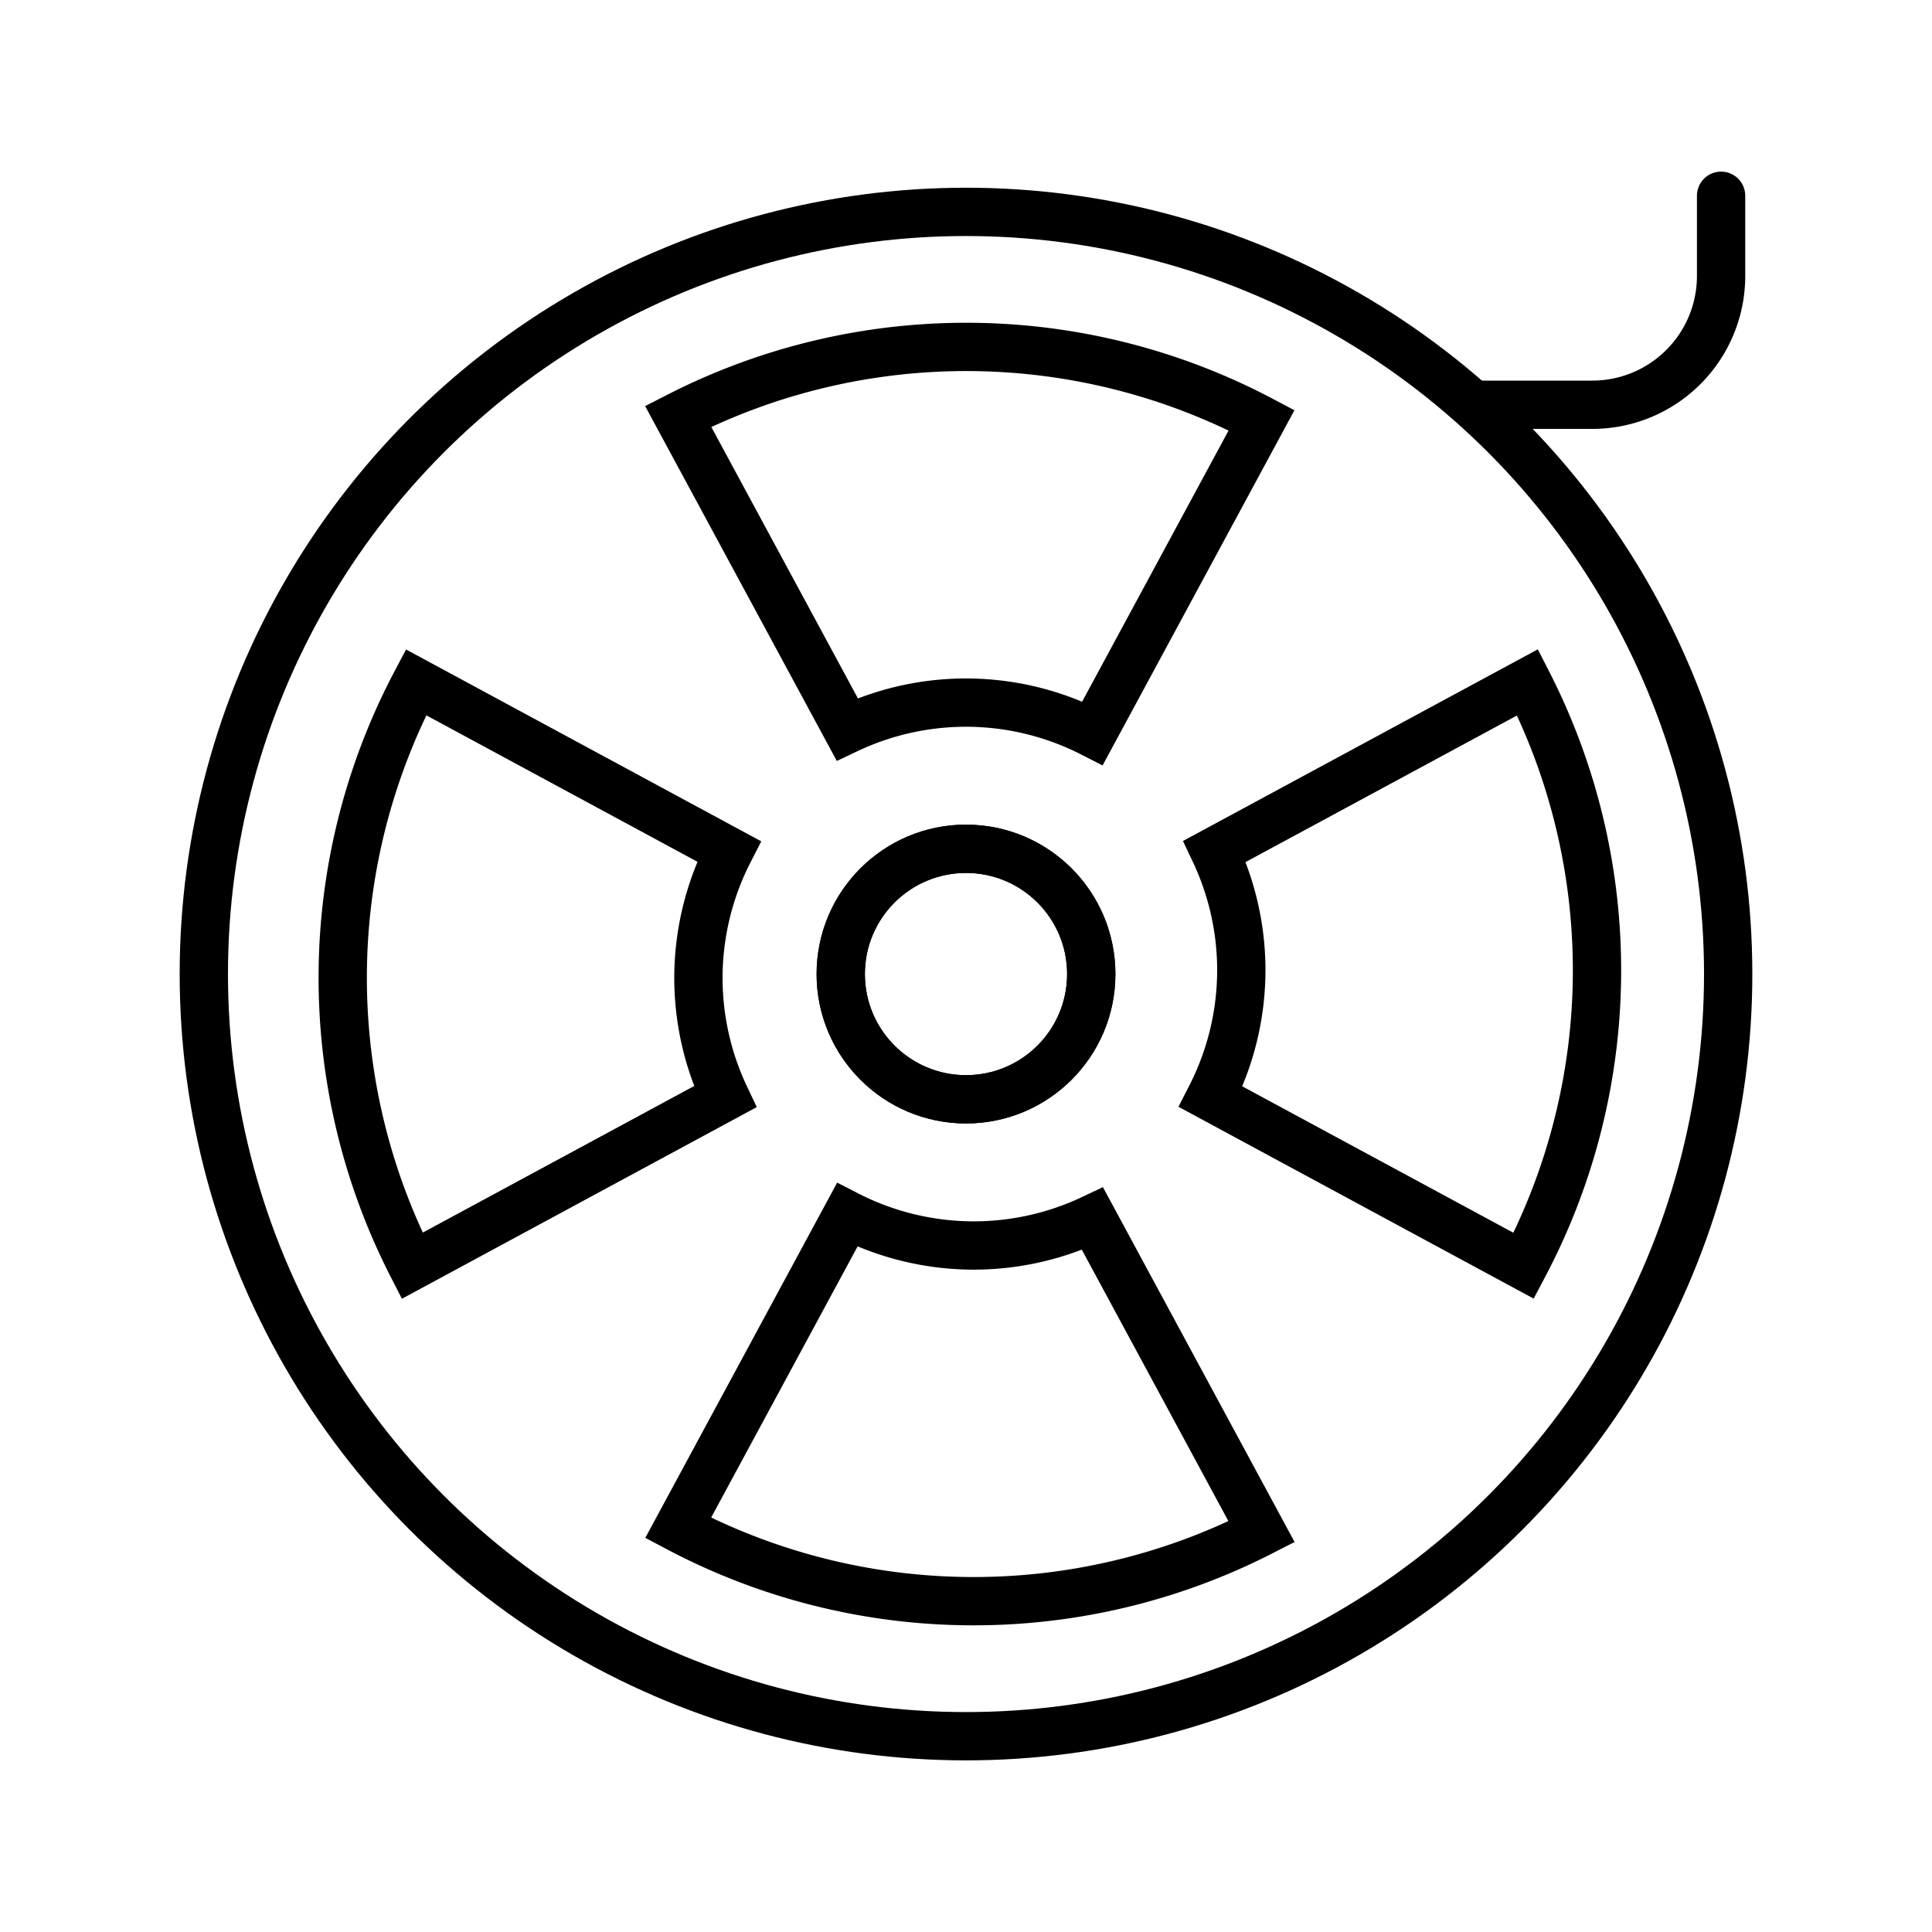 <svg id="Layer_1" data-name="Layer 1" xmlns="http://www.w3.org/2000/svg" viewBox="0 0 60 60"><defs><style>.cls-1{fill:none;stroke:#000;stroke-linecap:round;stroke-miterlimit:10;stroke-width:1.5px;}</style></defs><title>Artboard 1 copy 2</title><circle class="cls-1" cx="30" cy="30.25" r="23.67"/><circle class="cls-1" cx="30" cy="30.25" r="3.89"/><circle class="cls-1" cx="30" cy="30.25" r="3.89"/><path class="cls-1" d="M30,21.82a8.63,8.63,0,0,1,3.93.95l5.25-9.72a19.63,19.63,0,0,0-18.12-.12l5.25,9.72A8.63,8.63,0,0,1,30,21.82Z"/><path class="cls-1" d="M30.24,38.68a8.63,8.63,0,0,1-3.93-.95l-5.25,9.72a19.63,19.63,0,0,0,18.12.12l-5.25-9.72A8.63,8.63,0,0,1,30.24,38.68Z"/><path class="cls-1" d="M38.55,30.13a8.63,8.63,0,0,1-.95,3.93l9.72,5.25a19.63,19.63,0,0,0,.12-18.12l-9.72,5.25A8.63,8.63,0,0,1,38.55,30.13Z"/><path class="cls-1" d="M21.69,30.37a8.63,8.63,0,0,1,.95-3.93l-9.72-5.25a19.63,19.63,0,0,0-.12,18.12l9.72-5.25A8.63,8.63,0,0,1,21.69,30.37Z"/><path class="cls-1" d="M45.82,12.57h3.63a4,4,0,0,0,4-4V6.08"/></svg>
